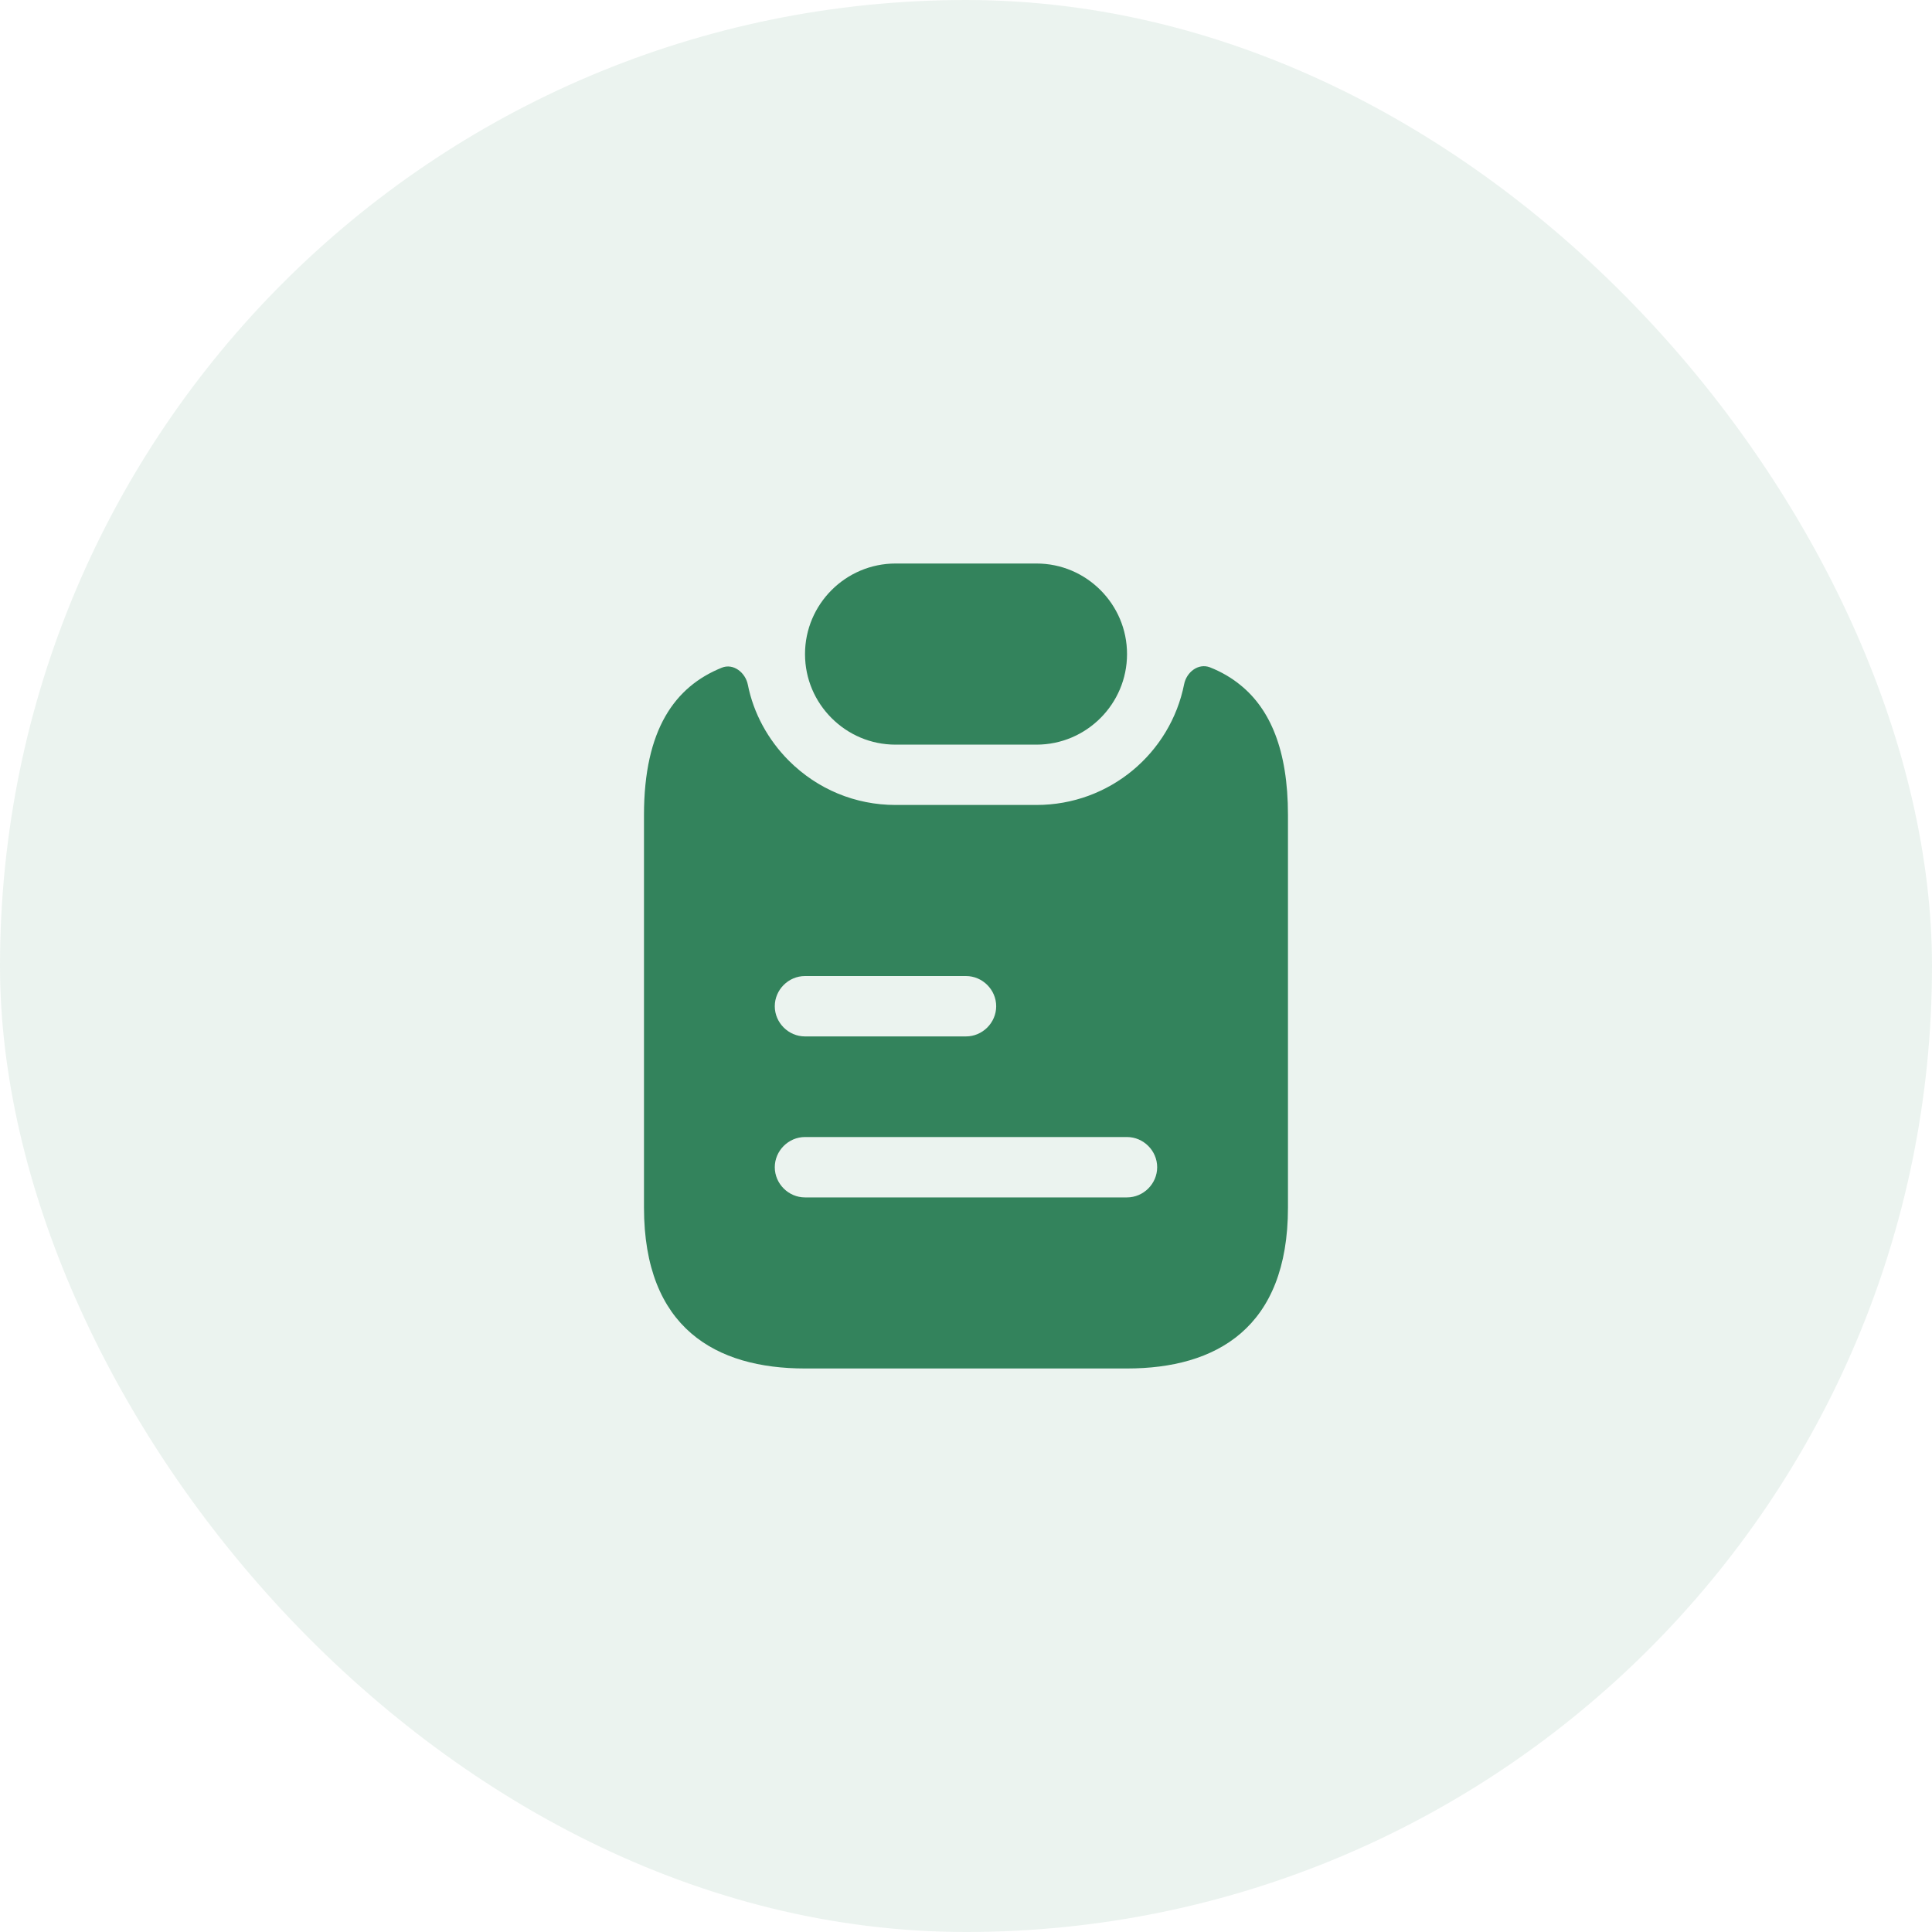 <svg width="40" height="40" viewBox="0 0 40 40" fill="none" xmlns="http://www.w3.org/2000/svg">
<rect width="40" height="40" rx="20" fill="#33835C" fill-opacity="0.1"/>
<path d="M23.334 13.542C23.334 14.575 22.492 15.417 21.459 15.417H18.542C18.025 15.417 17.559 15.209 17.217 14.867C16.875 14.525 16.667 14.059 16.667 13.542C16.667 12.509 17.509 11.667 18.542 11.667H21.459C21.975 11.667 22.442 11.875 22.784 12.217C23.125 12.559 23.334 13.025 23.334 13.542Z" fill="#33835C"/>
<path d="M25.691 14.191C25.5 14.033 25.283 13.908 25.05 13.816C24.808 13.725 24.566 13.916 24.516 14.166C24.233 15.591 22.975 16.666 21.458 16.666H18.541C17.708 16.666 16.925 16.341 16.333 15.75C15.9 15.316 15.6 14.766 15.483 14.175C15.433 13.925 15.183 13.725 14.941 13.825C13.975 14.216 13.333 15.1 13.333 16.875V25C13.333 27.5 14.825 28.333 16.666 28.333H23.333C25.175 28.333 26.666 27.5 26.666 25V16.875C26.666 15.516 26.291 14.683 25.691 14.191ZM16.666 20.208H20C20.341 20.208 20.625 20.491 20.625 20.833C20.625 21.175 20.341 21.458 20 21.458H16.666C16.325 21.458 16.041 21.175 16.041 20.833C16.041 20.491 16.325 20.208 16.666 20.208ZM23.333 24.791H16.666C16.325 24.791 16.041 24.508 16.041 24.166C16.041 23.825 16.325 23.541 16.666 23.541H23.333C23.675 23.541 23.958 23.825 23.958 24.166C23.958 24.508 23.675 24.791 23.333 24.791Z" fill="#33835C"/>
</svg>
